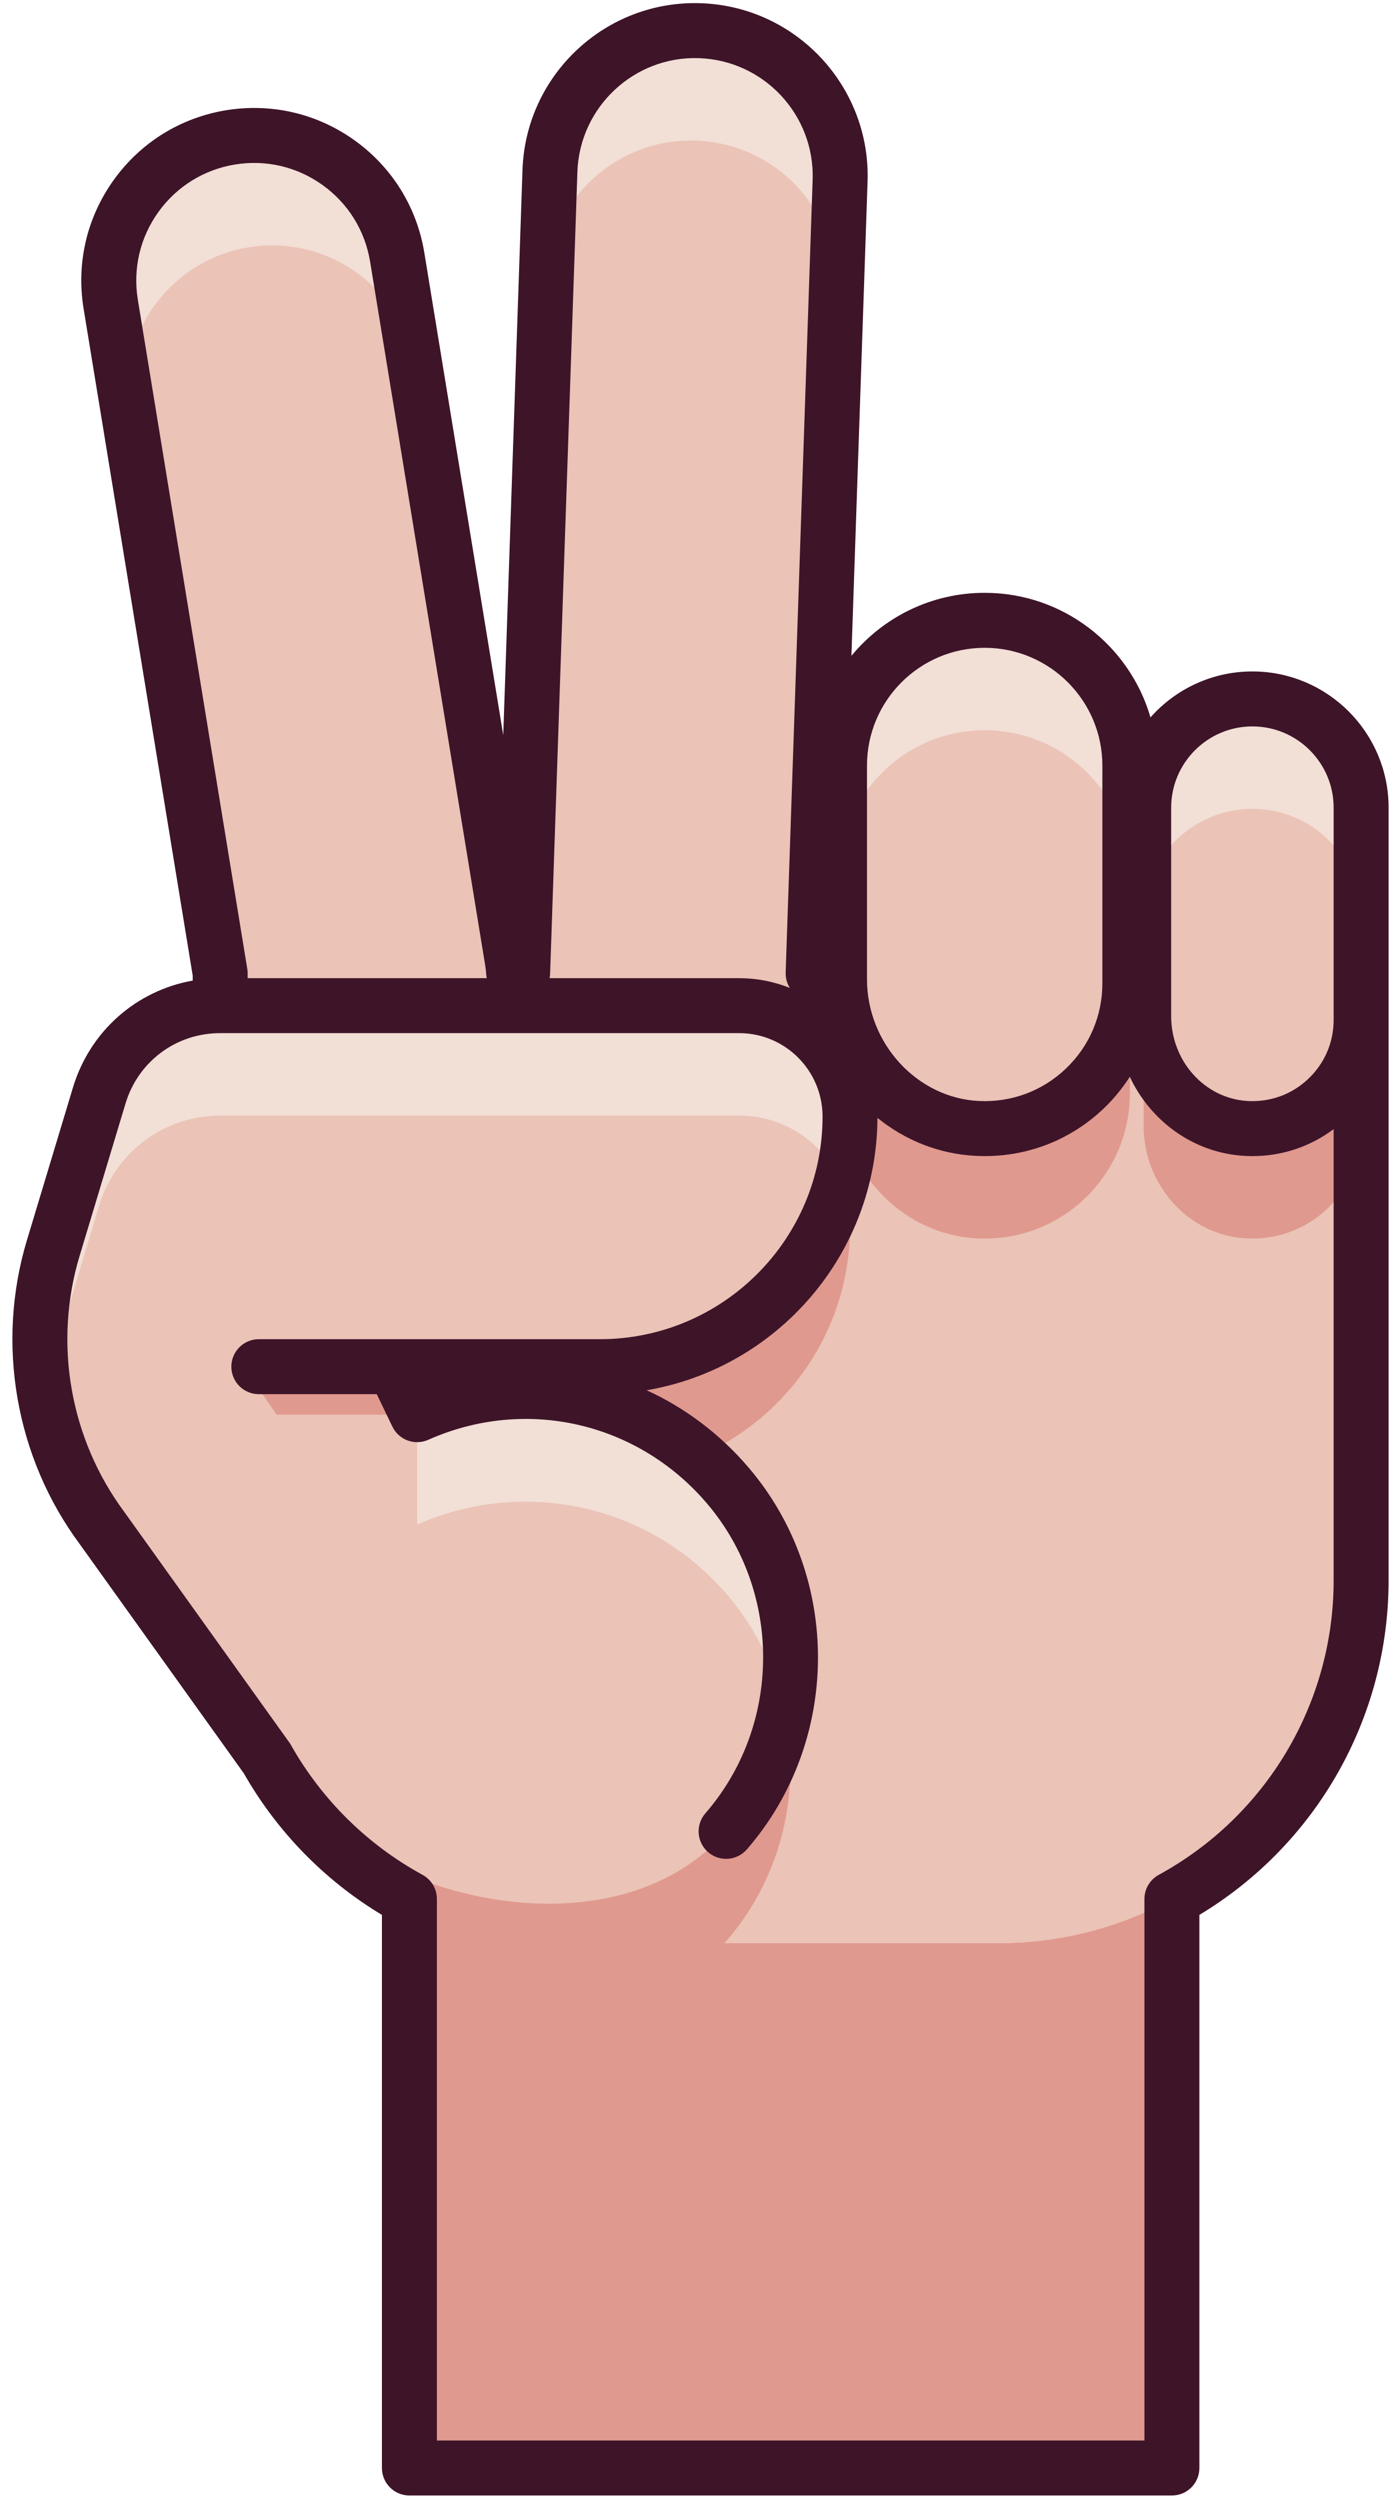 <?xml version="1.0" encoding="UTF-8"?>
<svg width="107px" height="191px" viewBox="0 0 107 191" version="1.1" xmlns="http://www.w3.org/2000/svg" xmlns:xlink="http://www.w3.org/1999/xlink">
    <!-- Generator: Sketch 40.3 (33839) - http://www.bohemiancoding.com/sketch -->
    <title>scisor</title>
    <desc>Created with Sketch.</desc>
    <defs></defs>
    <g id="Page-1" stroke="none" stroke-width="1" fill="none" fill-rule="evenodd">
        <g id="scisor">
            <path d="M95.719,53.402 C91.13,53.402 87.409,57.123 87.409,61.712 L87.409,74.372 L86.353,74.372 L86.353,58.49 C86.353,52.362 81.385,47.395 75.257,47.395 C69.13,47.395 64.163,52.362 64.163,58.49 L64.163,74.372 L62.146,74.372 L64.208,13.811 C64.417,7.687 59.622,2.554 53.498,2.345 C47.374,2.137 42.24,6.932 42.032,13.056 L39.943,74.372 L39.263,74.372 C39.238,74.058 39.21,73.744 39.158,73.427 L30.359,19.654 C29.37,13.607 23.666,9.507 17.619,10.497 C11.572,11.486 7.472,17.19 8.461,23.237 L16.828,74.373 L16.828,76.838 C12.569,76.838 8.813,79.629 7.583,83.707 L4.068,95.369 C1.862,102.684 3.245,110.612 7.796,116.749 L20.404,134.359 C25.162,142.78 34.191,148.469 44.553,148.469 L76.304,148.469 C91.616,148.469 104.029,136.056 104.029,120.744 L104.029,61.712 C104.029,57.123 100.309,53.402 95.719,53.402" id="Fill-59" fill="#EBC3B7"></path>
            <path d="M95.719,53.402 C91.13,53.402 87.409,57.123 87.409,61.712 L87.409,70.113 C87.409,65.523 91.13,61.803 95.719,61.803 C100.309,61.803 104.029,65.523 104.029,70.113 L104.029,61.712 C104.029,57.123 100.309,53.402 95.719,53.402" id="Fill-60" fill="#F2DFD6"></path>
            <path d="M75.257,47.395 C69.13,47.395 64.163,52.362 64.163,58.49 L64.163,66.891 C64.163,60.763 69.13,55.796 75.257,55.796 C81.385,55.796 86.353,60.763 86.353,66.891 L86.353,58.49 C86.353,52.362 81.385,47.395 75.257,47.395" id="Fill-61" fill="#F2DFD6"></path>
            <path d="M9.854,31.638 C8.864,25.591 12.964,19.887 19.012,18.897 C24.94,17.928 30.527,21.854 31.677,27.706 L30.359,19.654 C29.37,13.607 23.666,9.507 17.619,10.497 C11.572,11.486 7.472,17.19 8.461,23.238 L9.854,31.638" id="Fill-62" fill="#F2DFD6"></path>
            <path d="M53.498,2.345 C47.374,2.137 42.24,6.932 42.032,13.056 L41.76,21.028 C42.189,15.112 47.211,10.542 53.19,10.746 C59.313,10.955 64.109,16.088 63.9,22.212 L64.208,13.811 C64.417,7.687 59.622,2.554 53.498,2.345" id="Fill-63" fill="#F2DFD6"></path>
            <path d="M35.392,106.914 C34.519,107.145 33.719,107.387 33.002,107.645 C32.626,107.786 32.25,107.926 31.881,108.09 L31.881,116.491 C39.824,112.958 49.567,114.771 55.654,121.94 C57.879,124.562 59.307,127.636 59.977,130.843 C61.227,124.869 59.802,118.425 55.654,113.539 C50.439,107.397 42.543,105.2 35.392,106.914" id="Fill-64" fill="#F2DFD6"></path>
            <path d="M4.068,103.77 L7.583,92.107 C8.813,88.03 12.569,85.239 16.828,85.239 L56.494,85.239 C59.989,85.239 62.988,87.356 64.283,90.376 C64.726,88.763 64.967,87.065 64.967,85.311 C64.967,80.632 61.173,76.838 56.494,76.838 L16.828,76.838 C12.569,76.838 8.813,79.629 7.583,83.707 L4.068,95.369 C2.961,99.041 2.759,102.867 3.407,106.544 C3.572,105.613 3.792,104.686 4.068,103.77" id="Fill-65" fill="#F2DFD6"></path>
            <path d="M55.364,148.469 C55.407,148.421 55.453,148.378 55.495,148.33 C59.754,143.429 61.241,136.896 59.977,130.843 C59.29,134.126 57.806,137.27 55.495,139.929 C47.686,148.915 31.121,146.046 22.849,137.774 L20.404,134.359 C23.029,139.004 26.958,142.811 31.688,145.297 C31.557,145.228 31.421,145.167 31.291,145.096 L31.291,188.572 L89.567,188.572 L89.567,145.095 C85.627,147.246 81.108,148.469 76.304,148.469 L55.364,148.469" id="Fill-66" fill="#E0998E"></path>
            <path d="M95.166,86.215 C90.75,85.93 87.409,82.065 87.409,77.639 L87.409,86.04 C87.409,90.466 90.75,94.331 95.166,94.616 C100.006,94.93 104.029,91.097 104.029,86.325 L104.029,77.924 C104.029,82.696 100.006,86.529 95.166,86.215" id="Fill-67" fill="#E0998E"></path>
            <path d="M74.721,94.622 C81.093,94.922 86.353,89.845 86.353,83.54 L86.353,75.139 C86.353,81.444 81.093,86.521 74.721,86.221 C68.754,85.94 64.163,80.799 64.163,74.825 L64.163,83.226 C64.163,89.2 68.754,94.341 74.721,94.622" id="Fill-68" fill="#E0998E"></path>
            <path d="M31.881,108.09 C38.905,104.966 47.333,106.03 53.399,111.274 C60.202,108.348 64.967,101.587 64.967,93.712 C64.967,92.527 64.722,91.4 64.283,90.376 C62.063,98.473 54.656,104.423 45.854,104.423 L18.592,104.423 L21.147,108.09 L31.881,108.09" id="Fill-69" fill="#E0998E"></path>
            <path d="M101.929,77.924 C101.929,79.659 101.231,81.268 99.965,82.455 C98.7,83.642 97.046,84.233 95.302,84.12 C92.054,83.909 89.51,81.063 89.51,77.639 L89.51,61.712 C89.51,58.288 92.295,55.502 95.719,55.502 C99.143,55.502 101.929,58.288 101.929,61.712 L101.929,77.924 L101.929,77.924 Z M88.561,143.251 C87.887,143.62 87.467,144.327 87.467,145.095 L87.467,186.472 L33.391,186.472 L33.391,145.095 C33.391,144.327 32.971,143.62 32.297,143.252 C28.083,140.952 24.603,137.52 22.232,133.326 C22.196,133.26 22.155,133.197 22.112,133.136 L9.483,115.498 C5.347,109.92 4.075,102.623 6.079,95.975 L9.594,84.313 C10.564,81.098 13.47,78.938 16.828,78.938 L56.494,78.938 C60.008,78.938 62.867,81.797 62.867,85.311 C62.867,94.692 55.235,102.323 45.854,102.323 L19.782,102.323 C18.622,102.323 17.682,103.264 17.682,104.424 C17.682,105.583 18.622,106.524 19.782,106.524 L28.796,106.524 L29.989,109.002 C30.482,110.024 31.698,110.472 32.735,110.009 C40.188,106.695 48.755,108.659 54.053,114.898 C59.804,121.672 59.742,131.841 53.91,138.551 C53.149,139.427 53.242,140.754 54.117,141.515 C54.515,141.86 55.006,142.029 55.494,142.029 C56.081,142.029 56.665,141.785 57.081,141.307 C64.262,133.043 64.337,120.521 57.255,112.18 C55.039,109.569 52.358,107.568 49.423,106.224 C59.394,104.528 67.013,95.848 67.063,85.413 C69.154,87.111 71.757,88.184 74.623,88.318 C74.838,88.329 75.053,88.333 75.267,88.333 C78.676,88.333 81.885,87.052 84.365,84.687 C85.133,83.954 85.787,83.14 86.348,82.274 C87.933,85.649 91.183,88.062 95.03,88.311 C95.264,88.326 95.498,88.334 95.73,88.334 C97.99,88.334 100.136,87.613 101.929,86.272 L101.929,120.744 C101.929,130.126 96.807,138.751 88.561,143.251 L88.561,143.251 Z M10.534,22.898 C10.146,20.527 10.705,18.147 12.106,16.197 C13.509,14.246 15.587,12.958 17.958,12.57 C20.328,12.182 22.709,12.74 24.66,14.143 C26.611,15.545 27.898,17.623 28.287,19.994 L37.085,73.766 C37.127,74.023 37.149,74.28 37.169,74.536 C37.174,74.606 37.192,74.671 37.205,74.738 L18.928,74.738 L18.928,74.373 C18.928,74.259 18.919,74.146 18.9,74.033 L10.534,22.898 L10.534,22.898 Z M44.13,13.127 C44.299,8.17 48.48,4.267 53.426,4.444 C58.383,4.613 62.278,8.783 62.109,13.74 L60.047,74.301 C60.033,74.721 60.146,75.131 60.365,75.482 C59.165,75.007 57.861,74.738 56.494,74.738 L42.003,74.738 C42.02,74.641 42.039,74.545 42.042,74.444 L44.13,13.127 L44.13,13.127 Z M66.263,58.49 C66.263,53.53 70.298,49.496 75.257,49.496 C80.217,49.496 84.252,53.53 84.252,58.49 L84.252,75.139 C84.252,77.622 83.262,79.933 81.465,81.648 C79.669,83.361 77.317,84.24 74.82,84.123 C70.102,83.901 66.263,79.73 66.263,74.826 L66.263,58.49 L66.263,58.49 Z M95.719,51.302 C92.624,51.302 89.839,52.66 87.931,54.812 C86.335,49.32 81.257,45.295 75.257,45.295 C71.162,45.295 67.496,47.171 65.073,50.109 L66.307,13.882 C66.555,6.611 60.841,0.494 53.569,0.246 C46.287,-0.01 40.18,5.714 39.933,12.984 L38.462,56.166 L32.432,19.315 C31.863,15.837 29.974,12.789 27.111,10.731 C24.25,8.675 20.757,7.857 17.279,8.424 C13.801,8.994 10.753,10.883 8.696,13.745 C6.639,16.607 5.819,20.099 6.388,23.577 L14.728,74.543 L14.728,74.923 C10.422,75.689 6.875,78.784 5.573,83.101 L2.057,94.762 C-0.328,102.674 1.187,111.362 6.088,117.972 L18.632,135.492 C21.178,139.957 24.81,143.675 29.19,146.312 L29.19,188.572 C29.19,189.732 30.13,190.672 31.291,190.672 L89.567,190.672 C90.728,190.672 91.667,189.732 91.667,188.572 L91.667,146.311 C100.62,140.925 106.129,131.243 106.129,120.744 L106.129,61.712 C106.129,55.972 101.459,51.302 95.719,51.302 L95.719,51.302 Z" id="Fill-70" fill="#3E1429"></path>
        </g>
    </g>
</svg>